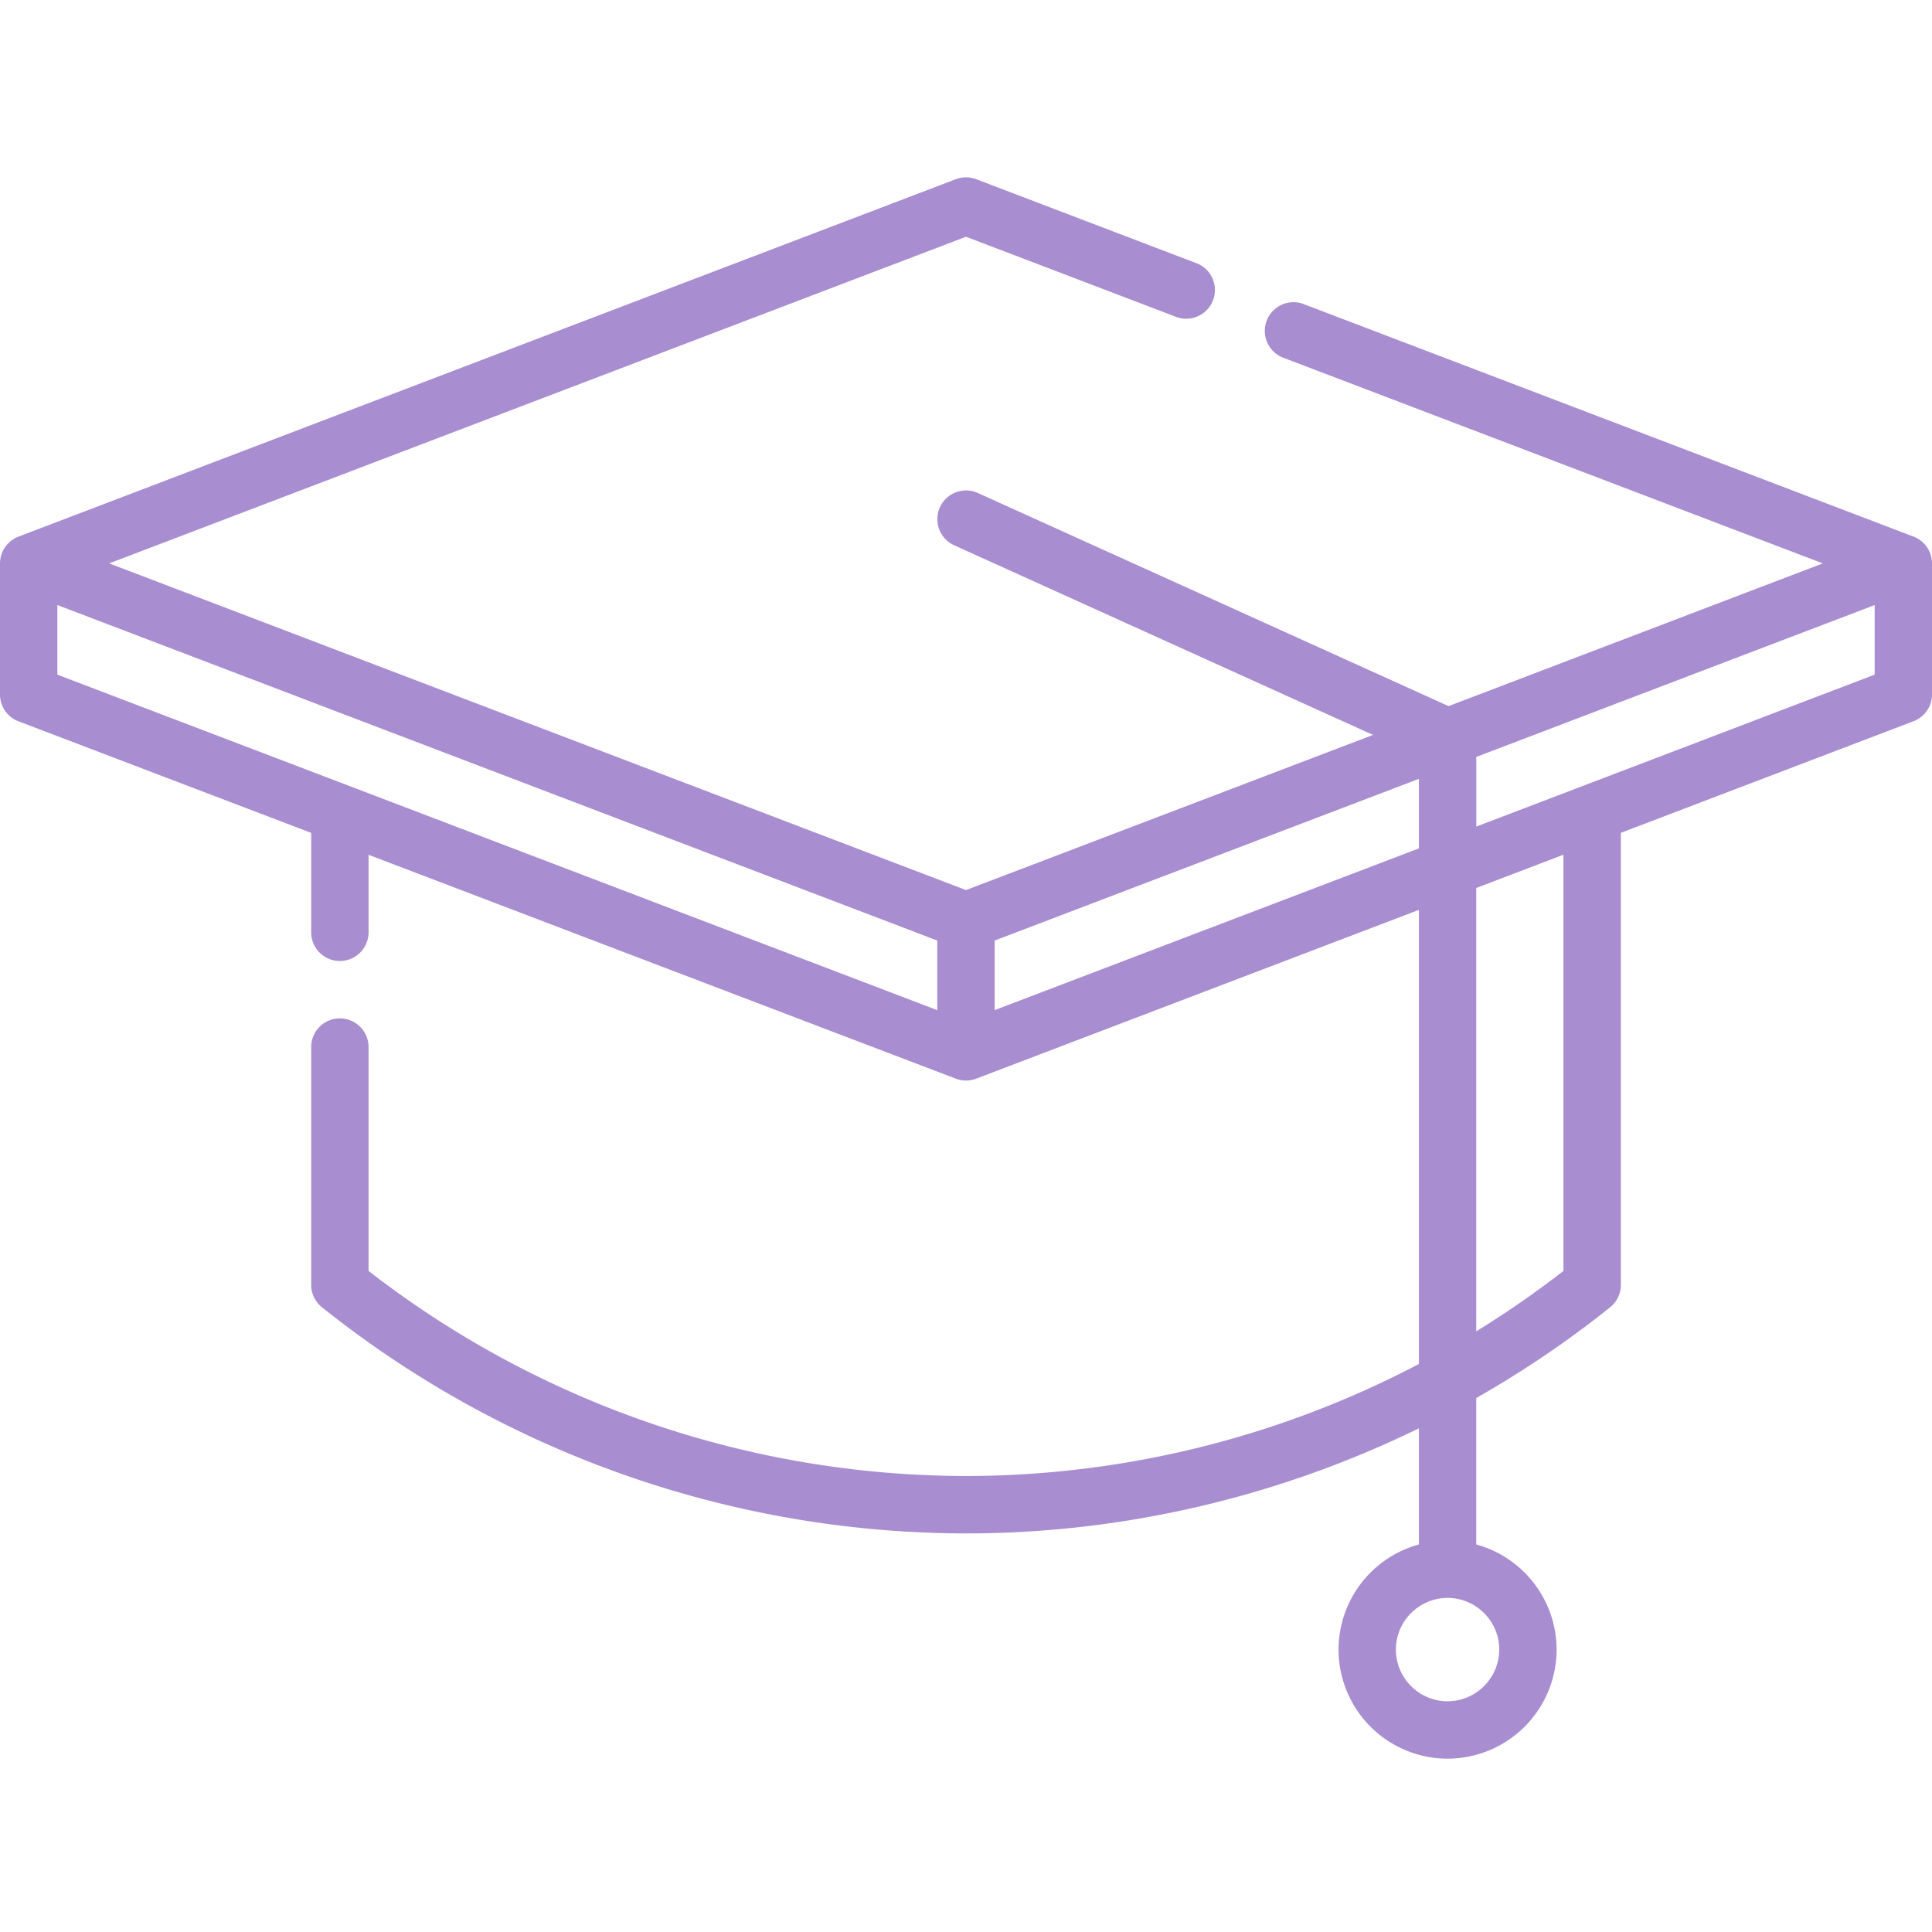 <svg width="46" height="46" fill="none" xmlns="http://www.w3.org/2000/svg"><g clip-path="url(#clip0)"><path d="M45.56 12.776L31.014 7.23a.684.684 0 00-.487 1.277L43.4 13.414l-8.91 3.398-11.207-5.074a.683.683 0 10-.564 1.245l9.972 4.515L23 21.192 2.6 13.414 23 5.637l5.027 1.917a.684.684 0 00.487-1.277l-5.27-2.01a.684.684 0 00-.488 0L.44 12.777a.684.684 0 00-.44.638v3.12c0 .284.175.538.44.639l6.969 2.657v2.367a.683.683 0 101.366 0v-1.846l13.981 5.33a.685.685 0 00.488 0l10.539-4.018v10.812A23.245 23.245 0 0123 35.143 23.246 23.246 0 018.775 30.26v-5.33a.683.683 0 10-1.366 0v5.661c0 .207.094.404.255.533A24.615 24.615 0 0023 36.51c3.746 0 7.442-.87 10.783-2.502v2.765a2.6 2.6 0 00-1.913 2.504 2.599 2.599 0 002.596 2.596 2.6 2.6 0 002.596-2.596 2.6 2.6 0 00-1.913-2.504v-3.487a24.349 24.349 0 003.187-2.16.683.683 0 00.256-.534V19.829l6.968-2.657c.265-.1.44-.354.44-.638v-3.12a.684.684 0 00-.44-.638zm-9.865 26.5c0 .677-.551 1.23-1.23 1.23-.677 0-1.229-.553-1.229-1.23 0-.678.552-1.23 1.23-1.23.678 0 1.23.552 1.23 1.23zM1.366 14.406l20.95 7.988v1.657l-20.95-7.988v-1.657zm22.317 9.645v-1.657l10.1-3.85V20.2l-10.1 3.85zm13.542 6.209c-.666.518-1.36.998-2.076 1.438V21.142l2.076-.792v9.91zM35.15 19.68v-1.658l9.485-3.616v1.657l-9.485 3.617z" fill="#A98DD1"/></g><defs><clipPath id="clip0"><path fill="#fff" d="M0 0h46v46H0z"/></clipPath></defs></svg>